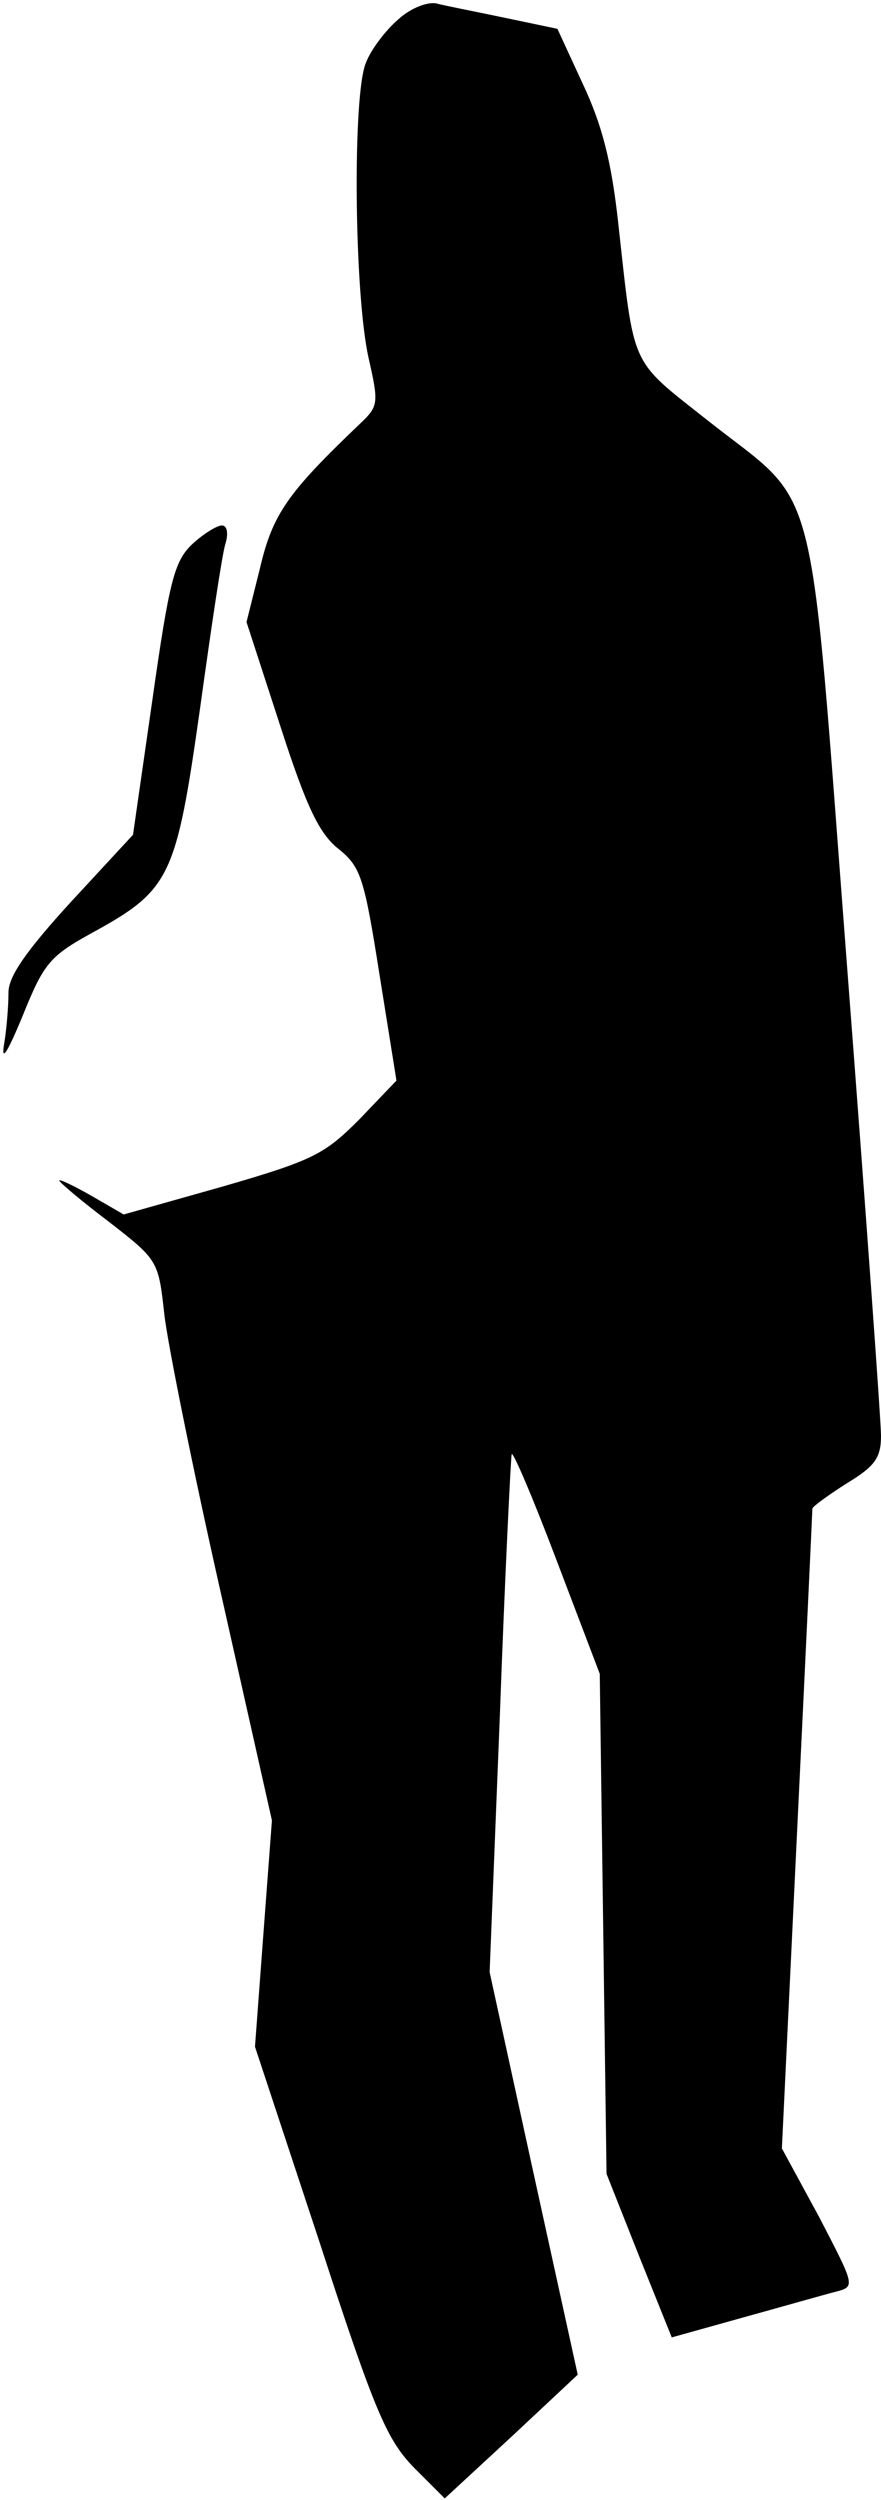 <?xml version="1.0" standalone="no"?>
<!DOCTYPE svg PUBLIC "-//W3C//DTD SVG 20010904//EN"
 "http://www.w3.org/TR/2001/REC-SVG-20010904/DTD/svg10.dtd">
<svg version="1.0" xmlns="http://www.w3.org/2000/svg"
 width="104pt" height="295pt" viewBox="0 0 104 295"
 preserveAspectRatio="xMidYMid meet">
<g transform="translate(0,295) scale(0.1,-0.1)"
fill="#000000" stroke="none">
<path fill="#000000" stroke="none" d="M470 2927 c-14 -12 -32 -35 -38 -51
-16 -37 -14 -271 3 -348 12 -53 12 -57 -9 -77 -86 -82 -104 -107 -119 -171
l-16 -64 40 -123 c31 -96 46 -127 69 -145 26 -21 30 -34 48 -148 l20 -125 -44
-46 c-41 -41 -54 -48 -161 -79 l-117 -33 -38 22 c-21 12 -38 20 -38 18 0 -2
26 -24 59 -49 58 -45 58 -46 65 -109 4 -35 34 -184 67 -330 l60 -267 -10 -133
-10 -134 76 -230 c66 -203 80 -234 112 -267 l36 -36 79 73 78 73 -52 237 -52
238 12 301 c6 166 13 305 14 310 1 5 25 -51 53 -125 l51 -134 4 -295 4 -295
38 -96 39 -97 86 24 c47 13 96 27 108 30 23 6 22 7 -20 88 l-44 81 18 375 c10
206 18 377 18 380 1 3 19 16 41 30 33 20 40 30 40 56 0 17 -18 266 -40 553
-46 600 -31 539 -166 646 -91 72 -85 59 -104 230 -8 74 -19 117 -42 166 l-30
65 -62 13 c-33 7 -70 14 -81 17 -11 2 -31 -6 -45 -19z"/>
<path fill="#000000" stroke="none" d="M227 2308 c-21 -20 -27 -42 -47 -183
l-23 -160 -74 -80 c-52 -57 -73 -87 -73 -106 0 -15 -2 -42 -5 -60 -4 -23 3
-13 22 33 25 62 32 70 83 98 91 50 98 65 126 263 13 94 26 182 30 195 4 13 2
22 -4 22 -6 0 -22 -10 -35 -22z"/>
</g>
</svg>
